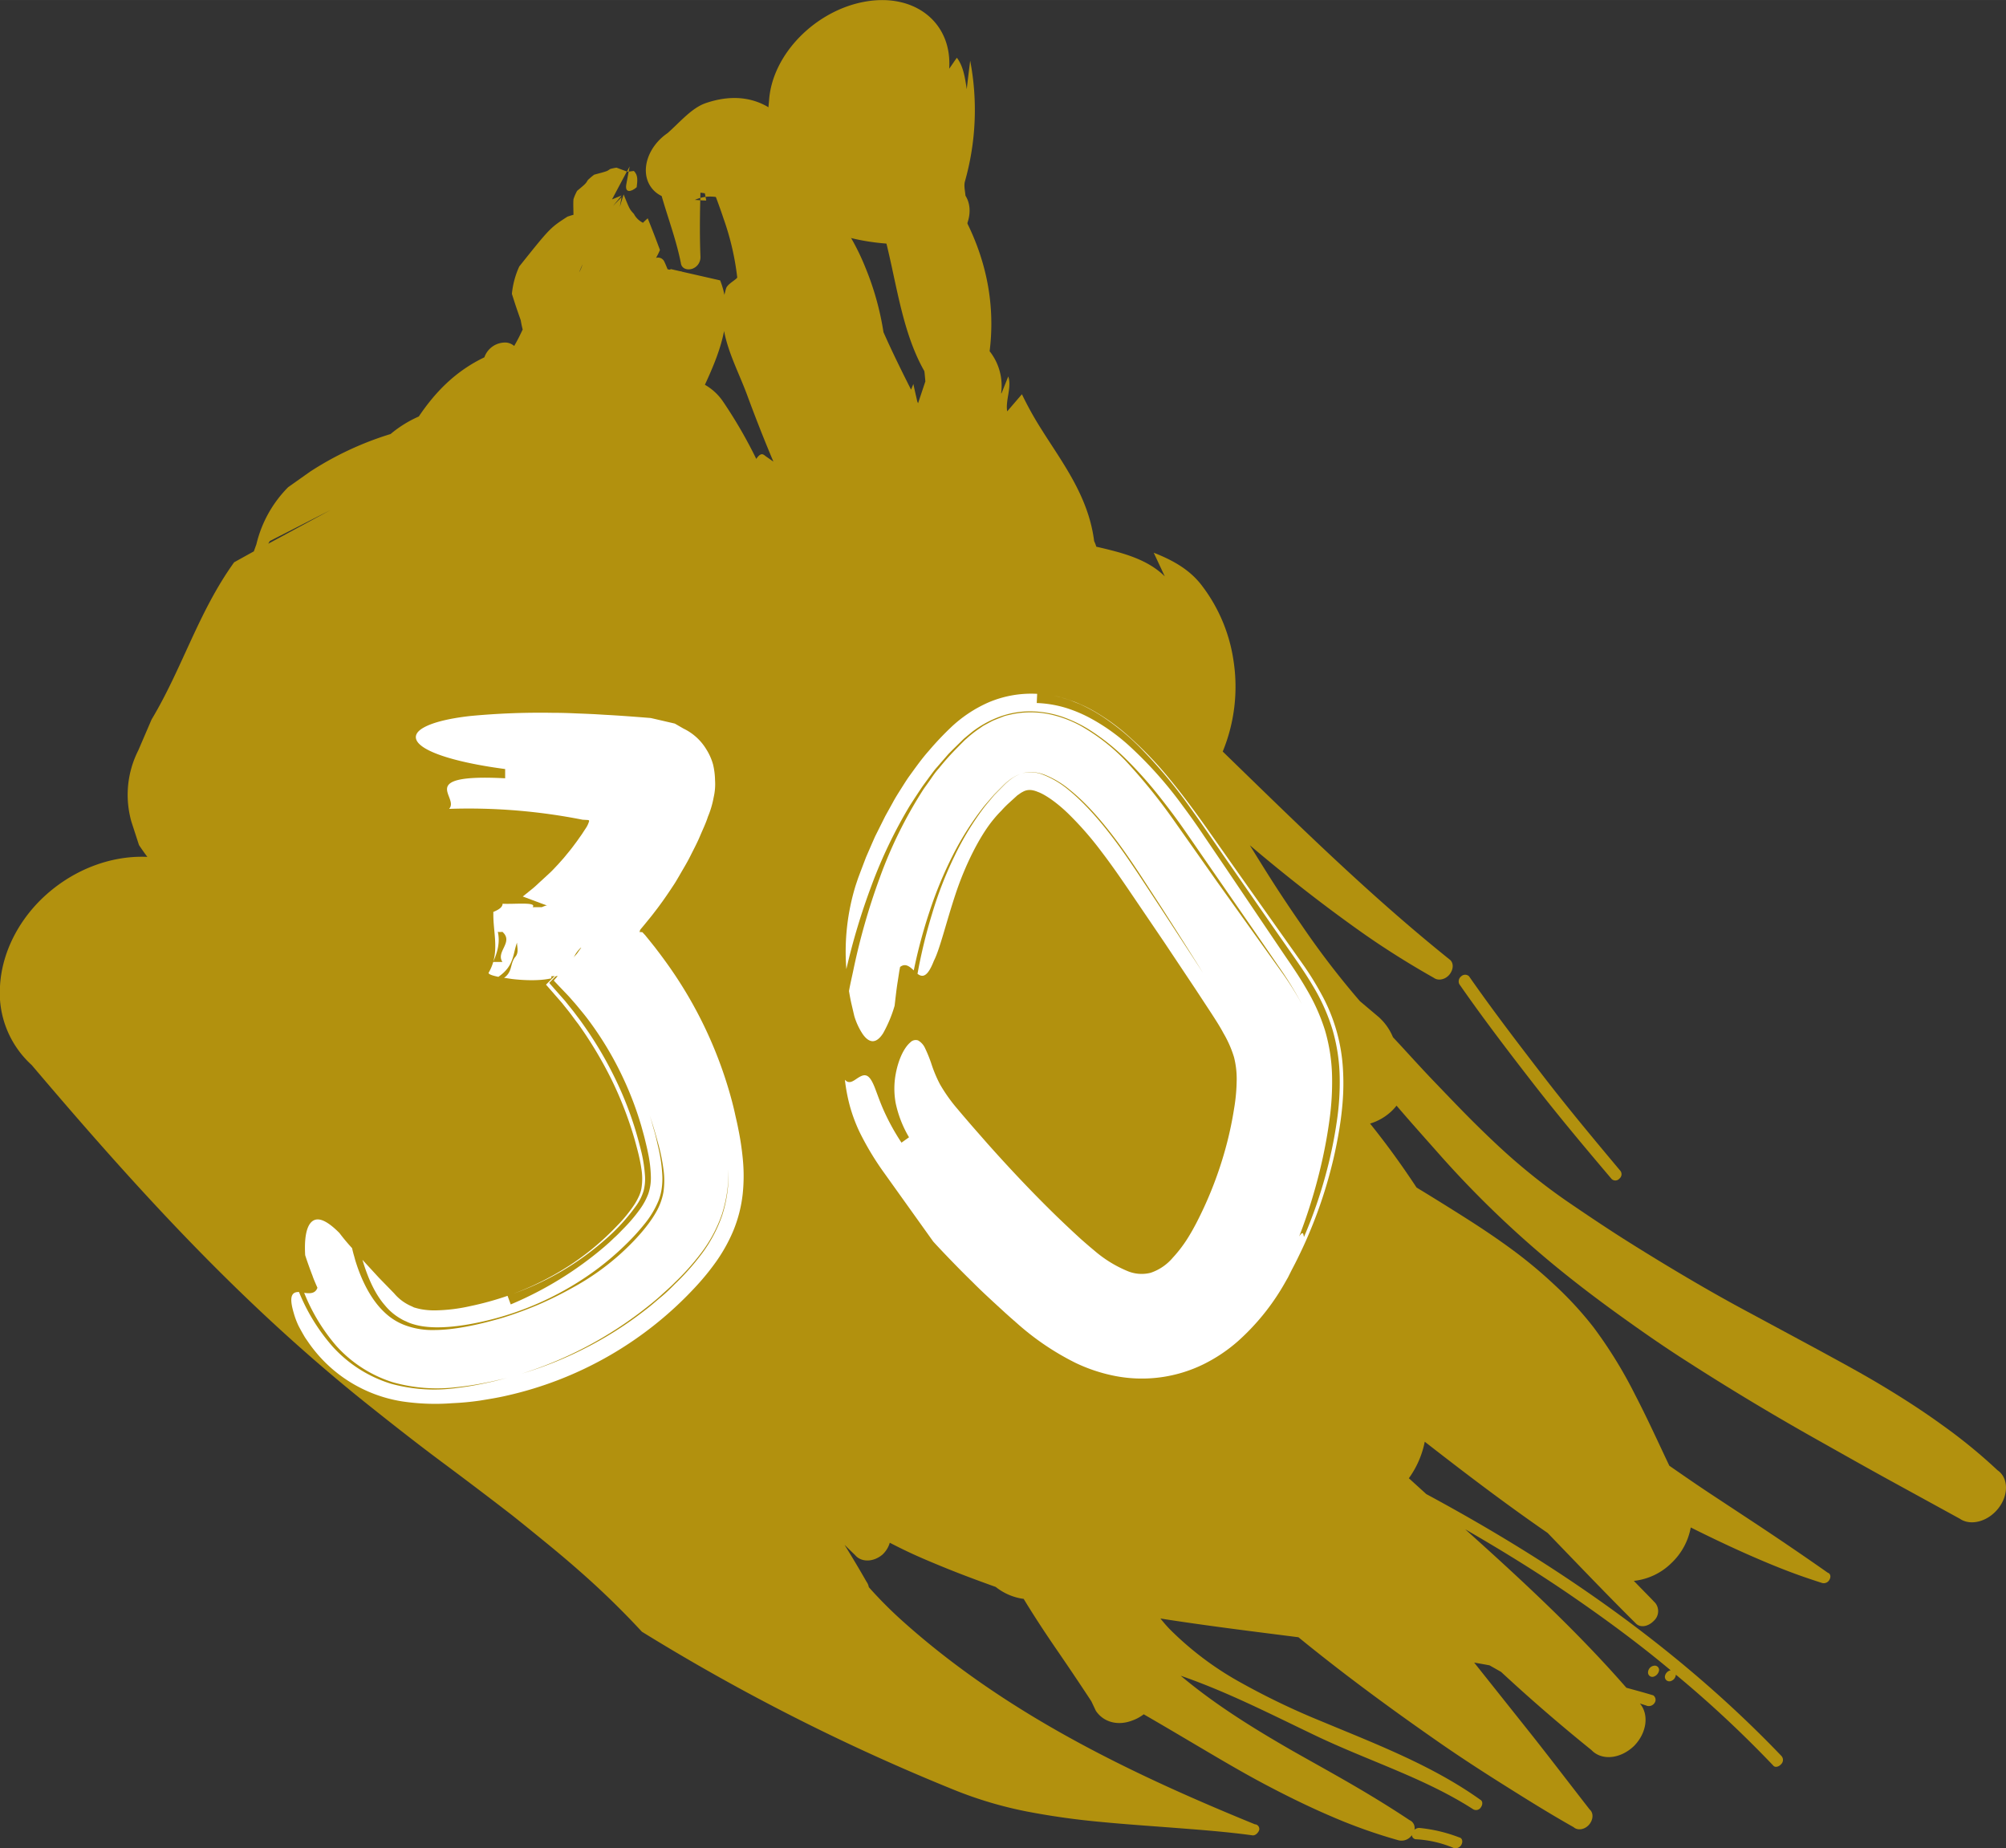 <svg id="Layer_1" data-name="Layer 1" xmlns="http://www.w3.org/2000/svg" width="206.66mm" height="190.4mm" viewBox="0 0 585.81 539.71"><rect x="0" y="0" width="585.81" height="539.71" fill="#333333" stroke="none"/><defs><style>.cls-1{fill:#b2910e;}.cls-2{fill:#fff;}</style></defs><title>30</title><path class="cls-1" d="M224,35.52c-.17.84-.45,1.75-.65,2.58-1.67,0-2.66-1.21-3.25-3C217.33,59,239.53,70.51,261.62,71.28c2.84,4.43,9.66,4.9,15.27,1s7.86-10.69,5.05-15.15c-.1-1.4-.51-2.8-.15-4.17a76.55,76.55,0,0,0,1.53-35.25c-.34,2.74-.69,5.59-1,8.32-.52-3.29-.94-6.59-2.88-9.17-.76,1-1.47,2.15-2.25,3.2.9-13.42-10-22.14-24.49-19.6S225.49,15.8,224.59,29.33Z"/><path class="cls-1" d="M204.55,74.94c-.3-7.58-.12-15.19.13-22.83l1.11-2.34-8,6.77.6-.33C208.71,55.12,217,60.08,224.2,65l3,1.38A9.54,9.54,0,0,0,233.3,65c4.37-2.6,6.46-7.57,4.72-11.1l-2.05-4C234,37.56,223.78,24,206,30.14c-4.09,1.45-7.47,5.58-11.07,8.74-5.73,3.92-8,10.88-5,15.49s10,5.1,15.73,1.08c.17,1,.39,2.08.58,3.1-1.13,0-2.19-.13-3.32-.18,5.72-2.52,9.85.55,14.65,1.46l4.77,3.29,10.78-12.51-3.45-.93c-.41.6-.95,1.57-1,1.58-6.85-1.55-13.49-2.88-19.44-5.84l-9.32-2.31a9.34,9.34,0,0,0-8,6.75l-.69,4.81c.26-.85.43-1.63.7-2.48,1.88,8.38,5.23,16.17,6.92,24.65.16,1.42,1.61,2.16,3.27,1.66A3.57,3.57,0,0,0,204.55,74.94Z"/><path class="cls-1" d="M185.93,54.67c.2-1.75.5-3.52-.84-4.75l-1.5.19c-.18,1-.43,2.32-.68,3.65C182.42,56.38,184.2,56.16,185.93,54.67Z"/><path class="cls-1" d="M183.59,50.11l.29-1.52-.78,1.48.22.08Z"/><path class="cls-1" d="M426.16,287.38c6.88,9.9,14.18,19.47,21.58,29s15.12,18.73,22.9,27.9a1.56,1.56,0,0,0,2.27-.11,1.63,1.63,0,0,0,.34-2.2c-7.72-9.22-15.4-18.42-22.73-27.94S435.91,295,429,285.09a1.65,1.65,0,0,0-2.27,0A1.86,1.86,0,0,0,426.16,287.38Z"/><path class="cls-1" d="M483,486.42a2,2,0,0,0-1.72,1.86,1.26,1.26,0,0,0,1.5,1.37,2.32,2.32,0,0,0,1.71-1.86A1.25,1.25,0,0,0,483,486.42Z"/><path class="cls-1" d="M424.6,539.68a32.71,32.71,0,0,0-11.15-2.59,1.27,1.27,0,0,1-1.13-1.21,3.68,3.68,0,0,1-3.88,1.52,154,154,0,0,1-19.82-7.06c-6.38-2.73-12.59-5.79-18.69-9s-12.07-6.71-18-10.21S340,504.06,334,500.6a12.23,12.23,0,0,1-3.49,1.87c-4.2,1.56-8.3.38-10.49-2.89l-1.32-2.79c-3.28-5-6.64-10-10-14.89s-6.65-9.87-9.76-15a16.66,16.66,0,0,1-8.16-3.49c-5.31-1.9-10.59-3.86-15.78-6-2.59-1.06-5.17-2.14-7.7-3.28s-5-2.36-7.46-3.63a7.58,7.58,0,0,1-2.13,3.46c-2.67,2.26-6.22,2.29-8,.14-1.05-1-2.07-2-3.08-3,2.18,3.55,4.34,7.13,6.41,10.78a3.92,3.92,0,0,1,.68,1.6,122.73,122.73,0,0,0,9.58,9.65c29.95,26.95,66,44.42,103.16,59.59a1.36,1.36,0,0,1,1.24,1.74c-.32.85-1.17,1.62-2,1.48-7.25-1-14.65-1.56-22-2.13s-14.76-1.06-22.11-1.77a218.61,218.61,0,0,1-21.8-3.07A116.32,116.32,0,0,1,279,522.82a606.15,606.15,0,0,1-91.54-46.33,244.2,244.2,0,0,0-18.34-17.83c-3.18-2.8-6.42-5.52-9.69-8.19s-6.55-5.35-9.89-8C142.8,437.25,136,432.11,129,426.9s-13.88-10.61-20.91-16.21c-38-30.23-68.47-63.92-98.83-99.68A28.42,28.42,0,0,1,0,288c.45-8.72,4.48-17.82,11.77-25.12,8.92-8.84,20.57-13.15,31.26-12.66-.85-1.13-1.65-2.27-2.44-3.45L38.39,240a28.72,28.72,0,0,1,2-20.89l3.87-9c9-15,13.66-31.38,24.12-45.92L74.13,161l.75-2.09a35.23,35.23,0,0,1,9.26-16.64l6.4-4.53a93.2,93.2,0,0,1,23.52-11,34.13,34.13,0,0,1,8.24-5.12c4.72-7,10.58-13.17,19.15-17.28a6.42,6.42,0,0,1,6.41-4.31,4.13,4.13,0,0,1,2.3,1s0,0,0,0c1.09-1.94,1.4-2.51,2.48-4.82a26.81,26.81,0,0,1-.56-2.67c-1.44-4.11-1.44-4.11-2.59-7.73a24.85,24.85,0,0,1,2.15-8c9-11.27,9-11.26,14.07-14.55.59-.2,1.18-.39,1.76-.54-.07-3.35-.06-3.6,0-4.55a14.15,14.15,0,0,1,1.06-2.44c2.5-2.08,2.5-2.08,3.14-3.16A19.28,19.28,0,0,1,173.53,51c3.77-1,3.77-1,4.61-1.63a11.28,11.28,0,0,1,1.92-.41l3,1.12-4.33,8.14,2.8-1.14-2.51,3.07,2.49-2.57L181,60.4l1.12-3.63c1.75,4.35,1.75,4.35,3,5.69a5.86,5.86,0,0,0,2.65,2.59,18.93,18.93,0,0,1,1.39-1.3C191,68.39,191,68.39,192.73,73a22.6,22.6,0,0,1-1.15,2.31,2,2,0,0,1,2.38,1c.37.76.69,1.56,1,2.32l.71.12.21-.18,2.59.6.59.09s0,0,0,.05l11.24,2.56a23,23,0,0,1,1.25,4.24c.15-.65.3-1.28.5-1.93.41-1.31,3.27-2.69,3.24-3.2a77.87,77.87,0,0,0-4-17.17c-1.82-5.5-4-10.82-6-16.23-1.5-1.32-1.19-3.91.63-5.69s4.56-2.11,6.06-.72A59,59,0,0,1,243.52,62a67,67,0,0,1,9.27,16.29A82.5,82.5,0,0,1,258,97c2.52,5.69,5.26,11.25,8.06,16.79l.67-1.67c.35,1.74.77,3.43,1.15,5.15a4.93,4.93,0,0,0,.23.46q1.06-3.18,2.12-6.35c-.08-1-.16-2-.29-3-3.52-6.19-5.58-13.14-7.27-20.29s-3-14.47-5-21.52c-2.14-7.58-1.78-15.82-2.88-23.66-.85-1.57,0-3.79,1.93-5.07s4.13-.92,5,.59C278.85,53.8,292.3,76.1,289,102.56a16.26,16.26,0,0,1,3.37,12.19l.07.18,2-5c1.08,3.16-.86,6.94-.31,10.19l4.3-5a98.38,98.38,0,0,0,5.81,10.42c2.12,3.39,4.37,6.68,6.45,10.08,4.18,6.78,7.75,13.89,8.83,22.38a11.3,11.3,0,0,1,.63,1.64c7.45,1.72,14.84,3.55,20,8.67-1.08-2.32-2.14-4.59-3.23-6.91,5.56,2.17,10.41,4.89,13.88,9.36a47.33,47.33,0,0,1,9.44,22.29,49.78,49.78,0,0,1-3.17,26.41c21.48,20.87,42.8,41.91,66.24,60.71,1.26.92,1.2,2.87,0,4.38s-3.31,1.94-4.57,1q-7.31-4.12-14.28-8.68c-4.63-3-9.13-6.24-13.58-9.51-8.88-6.54-17.5-13.42-25.89-20.53,2.44,3.94,4.87,7.89,7.39,11.79s5.11,7.75,7.76,11.57a243.26,243.26,0,0,0,17,22.17l5.53,4.67a16.2,16.2,0,0,1,4.12,5.86c4.09,4.36,8,8.76,12.08,13s8.09,8.47,12.26,12.58,8.44,8.16,13,12,9.36,7.53,14.48,11c4.39,3,8.65,5.85,12.91,8.61s8.52,5.38,12.8,8c8.56,5.2,17.21,10.27,26.71,15.33L530.68,394c6.37,3.48,12.68,6.87,18.73,10.5S561.33,411.89,567,416a156.07,156.07,0,0,1,16.34,13.34c3.17,2.16,3.3,7.16.28,11.06s-8.09,5.29-11.28,3.1l-20.28-11.12c-6.76-3.71-13.46-7.49-20.18-11.28q-20.19-11.29-39.59-23.78c-6.49-4.14-12.78-8.53-19-13s-12.4-9.14-18.35-14A298.45,298.45,0,0,1,421.14,338c-4.51-5.1-9-10.1-13.31-15.14a14.44,14.44,0,0,1-1.33,1.49,15.7,15.7,0,0,1-6.4,3.75q7.14,8.88,13.57,18.67,7.06,4.29,14,8.69c4.65,2.94,9.22,6,13.63,9.23A134.75,134.75,0,0,1,454,375.24a103.08,103.08,0,0,1,11.36,12.35,130.71,130.71,0,0,1,12.13,19.69c3.53,6.78,6.69,13.76,10,20.73,3.81,2.65,7.63,5.29,11.5,7.86l11.66,7.69q11.67,7.67,23.1,15.69c.78.25,1,1.15.53,2a1.87,1.87,0,0,1-2.18,1c-3.36-1.07-6.68-2.21-9.93-3.45s-6.46-2.57-9.64-3.95c-6.36-2.75-12.59-5.72-18.78-8.81a19,19,0,0,1-5.62,10.37,18.4,18.4,0,0,1-11,5.23c2.08,2.17,4.22,4.29,6.29,6.48a3.83,3.83,0,0,1-.51,5.24c-1.71,1.73-4,2-5.22.68-8.73-8.67-17.21-17.56-25.74-26.4-12.31-8.5-24.12-17.47-35.88-26.64a27.23,27.23,0,0,1-4.6,10.61l-.05.05,5.09,4.63c38.53,20.76,73.93,45.34,103.73,76.49a1.72,1.72,0,0,1-.13,2.42c-.7.78-1.76,1-2.26.38a330,330,0,0,0-28.45-26.55v.07a2.14,2.14,0,0,1-1.7,1.86,1.31,1.31,0,0,1-1.51-1.35,2.13,2.13,0,0,1,1.69-1.86c-9.26-7.75-19-14.92-29-21.79s-20.4-13.27-31-19.39c16.4,14.73,32.55,29.65,47.07,46.28,2.63.72,5.25,1.43,7.86,2.22a1.6,1.6,0,0,1,.38,2.2,2,2,0,0,1-2.18.87c-.69-.25-1.42-.46-2.12-.7,2.71,3.19,2.06,8.54-1.67,12.37-3.95,3.83-9.46,4.41-12.46,1.24q-13.65-11-26.4-22.83L435,486.31c-1.49-.29-3-.55-4.5-.81L439,496.18l8.5,10.68c5.64,7.14,11.16,14.4,16.75,21.56,1.16,1,1.05,3-.23,4.45s-3.31,1.73-4.47.7c-7.1-4-14-8.32-20.91-12.67s-13.73-8.81-20.38-13.49c-13.34-9.32-26.45-19-39.08-29.31-13.34-1.7-26.85-3.36-40.3-5.47.86,1.08,1.77,2.14,2.74,3.14a92.49,92.49,0,0,0,20.79,15.61,212.53,212.53,0,0,0,23.46,11.25c16.12,6.72,32.4,12.92,46.41,22.91.79.41.73,1.5.15,2.27a1.65,1.65,0,0,1-2.32.46c-14.27-9.16-30.68-14.1-46.48-21.71-13.11-6.28-25.34-12.55-38.83-17.22,10.08,8.47,21.29,15.4,32.78,22,5.76,3.26,11.56,6.46,17.26,9.77s11.31,6.75,16.78,10.39a2.49,2.49,0,0,1,1.44,2.81,2.2,2.2,0,0,1,1.39-.53,44.59,44.59,0,0,1,11.69,2.77c.8.16,1.14,1.06.68,2.06A2,2,0,0,1,424.6,539.68ZM204.83,135.21l.49-1.21-.11,2.95-4.07,7.29S202.93,139.76,204.83,135.21Zm-46.58-12.4v0c1.33-2.39,2.3-4.11,2.3-4.11ZM369.81,266.59A111,111,0,0,1,348.63,233l7.31,6.18C360.83,248,365.36,257.22,369.81,266.59ZM211.45,96.66c-1,5.24-3.19,10.48-5.6,15.7a15.8,15.8,0,0,1,5.28,4.87A136.43,136.43,0,0,1,220.85,134c1.6-2.36,2.3-1,3-.61l2,1.4c-2.7-6.39-5.26-12.92-7.74-19.64C215.86,109.09,212.68,103.12,211.45,96.66Zm-37-29.93c.16-.36.3-.68.44-1.06l4-1.53Zm-6.67,2.71c.05.35.07.72.14,1.1C166.5,71.21,166.75,70.62,167.78,69.44Zm1.33,10.09a9.34,9.34,0,0,0,1-2.34C169.11,79.52,169.11,79.53,169.11,79.53ZM78.34,158.77l18.25-9.87L78.78,158Z"/><path class="cls-2" d="M247.93,289.4c.35-2,.83-4,1.25-6a191.25,191.25,0,0,1,7.68-26.94,127.51,127.51,0,0,1,12.84-26c.69-1,1.45-2,2.18-3.08s1.43-2.07,2.29-3a73.71,73.71,0,0,1,5.16-5.81l1.38-1.4.7-.7a8.18,8.18,0,0,1,.78-.72,32.86,32.86,0,0,1,3.8-3l1-.7c.35-.22.75-.42,1.12-.63.78-.4,1.5-.84,2.34-1.18s1.69-.67,2.53-1,1.76-.47,2.65-.69a27,27,0,0,1,10.75,0,33.82,33.82,0,0,1,9.11,3.35,57.17,57.17,0,0,1,13.34,10.39,165.59,165.59,0,0,1,14,17.32c4.14,5.87,8.35,11.84,12.55,17.82L368,275.08l6.19,8.64a91.7,91.7,0,0,1,6,9.52,103.43,103.43,0,0,0-6.86-11.12q-3.42-5-6.87-10l-13.84-20c-2.32-3.35-4.59-6.67-7-10.12s-5-6.86-7.7-10.24a118.5,118.5,0,0,0-8.91-9.92,63.8,63.8,0,0,0-11.29-9,39.74,39.74,0,0,0-7.36-3.49,29.91,29.91,0,0,0-9-1.63,25.89,25.89,0,0,0-9.55,1.61,30.14,30.14,0,0,0-8,4.45l-1.64,1.35c-.26.23-.57.47-.79.68l-.63.62-2.52,2.47L277,220.14l-1.14,1.31-2.28,2.63c-.79.86-1.41,1.8-2.11,2.7l-2,2.74c-1.27,1.86-2.49,3.75-3.71,5.64a138.45,138.45,0,0,0-11.3,23.56A192.33,192.33,0,0,0,247.16,283a65.71,65.71,0,0,1,2.73-24.49l.69-2.06.77-2.05,1.56-4.1,1.74-4,.88-2,1-2,2-4,2.18-3.93c.7-1.32,1.51-2.6,2.33-3.89s1.6-2.57,2.49-3.82c1.82-2.5,3.57-5,5.68-7.38a88.77,88.77,0,0,1,6.55-6.93,38.5,38.5,0,0,1,10.82-7.2,31.8,31.8,0,0,1,14.3-2.54l-.12,2.68a33.53,33.53,0,0,1,8.71,1.48,40.49,40.49,0,0,1,7.17,3.07,57.62,57.62,0,0,1,11.05,7.88,116.78,116.78,0,0,1,15.76,17.68c2.24,3,4.35,6,6.35,9l5.92,8.72q5.88,8.72,11.75,17.42l5.88,8.7c2,2.91,4.12,6,6.18,9.58a56.73,56.73,0,0,1,5.42,12.09A51.29,51.29,0,0,1,389,314.22a79.56,79.56,0,0,1-.72,12.53c-.53,4-1.21,7.76-2.05,11.61a157,157,0,0,1-6.84,22.72c1.25-1.94,1.21-.49,1.41.13l-.18.42.18-.42c.16.54.6.44,2.14-3.29-1.54,3.73-2,3.83-2.14,3.29a136.26,136.26,0,0,0,7.43-22.44c.91-3.84,1.63-7.61,2.2-11.6a77.09,77.09,0,0,0,.8-12.67,52.81,52.81,0,0,0-2.09-13.79,56.35,56.35,0,0,0-5.53-12.47c-2.11-3.61-4.3-6.74-6.31-9.63l-5.92-8.48-11.78-17c-4-5.69-7.7-11.29-12.06-17.34a141.51,141.51,0,0,0-15-17.9,70.07,70.07,0,0,0-10.35-8.48,51.11,51.11,0,0,0-6.71-3.74l-2-.79a18.76,18.76,0,0,0-2-.73l-2.14-.64c-.75-.19-1.53-.35-2.29-.5a40.43,40.43,0,0,1,12.35,4.6,60,60,0,0,1,9,6.33,107.58,107.58,0,0,1,13.37,13.78c3.84,4.68,7.31,9.43,10.55,14l9.45,13.42,19.06,26.94a89.12,89.12,0,0,1,5.1,8.3,51.27,51.27,0,0,1,6.23,21.48,69.12,69.12,0,0,1-.11,10.41c-.28,3.33-.73,6.49-1.28,9.51s-1.19,6.05-1.95,9a132.74,132.74,0,0,1-5.76,17.54q-1.73,4.29-3.77,8.44c-.66,1.39-1.37,2.76-2.09,4.12L376.14,373l-1.23,2.16a67.3,67.3,0,0,1-13.42,16.51,46.1,46.1,0,0,1-10.13,6.76,40.89,40.89,0,0,1-25.69,3.38A48,48,0,0,1,314.13,398a77.59,77.59,0,0,1-17.22-11.66l-1.77-1.55-1.65-1.48-3.27-3c-2.16-2-4.31-4-6.42-6.14-2.91-2.8-8.55-8.62-11.27-11.62l-14.2-19.87A83,83,0,0,1,251,330.53a47,47,0,0,1-2.83-7.61,52.14,52.14,0,0,1-1.44-7.62c1,1.13,2,.66,3,0s2.06-1.46,3.05-1.28,1.87,1.3,3,4.42c.6,1.55,1.3,3.64,2.48,6.23a66.07,66.07,0,0,0,5,9l2.2-1.57a32.89,32.89,0,0,1-3.9-10,23.51,23.51,0,0,1,0-8.41c.88-4.8,2.68-7.94,4.24-9.26a2.17,2.17,0,0,1,2.32-.61,5,5,0,0,1,2.07,2.36,39.32,39.32,0,0,1,1.9,4.77,38.32,38.32,0,0,0,2.39,5.64,46.7,46.7,0,0,0,5.22,7.34c1.24,1.49,2.71,3.19,4.21,4.93l4.58,5.22c6.24,7,13,14.21,20.22,21.22,1.82,1.75,3.66,3.5,5.54,5.23l1.39,1.28L317,363l1.31,1.13,1.29,1.08a35.69,35.69,0,0,0,9.57,5.92,10.69,10.69,0,0,0,6.86.54,14.54,14.54,0,0,0,6.43-4.37,39,39,0,0,0,4.81-6.42c.38-.63.75-1.26,1.11-1.91s.71-1.29,1.11-2.07q1.15-2.24,2.2-4.52a111.76,111.76,0,0,0,6.67-18.79c.82-3.2,1.5-6.49,2-9.67a53.51,53.51,0,0,0,.79-8.59,25.64,25.64,0,0,0-.79-6.65,32.7,32.7,0,0,0-3.09-7c-1-1.89-2.31-3.92-3.74-6.12l-4.43-6.75L340,275.16l-9.29-13.69c-3.12-4.61-6.06-8.88-9.15-12.91a95.69,95.69,0,0,0-9.49-10.86c-3.16-3.09-6.53-5.5-8.81-6.39-.26-.08-.53-.22-.77-.29s-.46-.16-.64-.18a4.52,4.52,0,0,0-1-.15,4,4,0,0,0-2.12.51,7,7,0,0,0-.76.44c-.27.2-.55.4-.85.59l-2.37,2.16a28.5,28.5,0,0,0-2.32,2.34,31.16,31.16,0,0,0-2.24,2.47c-4.17,5-8.39,13.57-11.15,21.9s-4.59,16.13-6.31,19.44c-1.9,4.89-3.36,4.9-4.79,3.83a151.67,151.67,0,0,1,4.28-17.61,111.48,111.48,0,0,1,6.46-16.63,83.47,83.47,0,0,1,9-14.74l2.69-3.23,2.9-2.95a12.86,12.86,0,0,1,1.32-1.18,10.17,10.17,0,0,1,1.26-.93,11.17,11.17,0,0,1,2.45-1.22,9.73,9.73,0,0,1,6.34.36,26.84,26.84,0,0,1,7.46,4.47c5,4.09,9.67,9.58,14,15.41,2.16,2.92,4.24,6,6.32,9.1l6.32,9.59,12.58,19.29q-6-9.57-12.15-19.15-3.1-4.77-6.23-9.57c-2.06-3.13-4.14-6.18-6.3-9.13-4.32-5.84-9-11.41-14.15-15.55a27,27,0,0,0-7.66-4.56,12.36,12.36,0,0,0-3.42-.69,9,9,0,0,0-3.08.43,10.55,10.55,0,0,0-2.47,1.17,8.68,8.68,0,0,0-1.28.89,12.63,12.63,0,0,0-1.35,1.16L290.33,232l-2.75,3.17a85.21,85.21,0,0,0-9.28,14.49A115.85,115.85,0,0,0,271.51,266a148.1,148.1,0,0,0-4.66,17.37c-1.19-1.1-2.44-2.22-4-1l-.23,1.23-.46,3c-.39,2.35-.68,5.2-.91,7.1a38.33,38.33,0,0,1-3.34,8c-1.05,1.65-2.1,2.37-3.11,2.34s-2-.81-2.9-2.12a19.73,19.73,0,0,1-2.43-5.26l-.8-3.43C248.39,292.05,248.16,290.76,247.93,289.4Z"/><path class="cls-2" d="M102.82,364.48c.16.72.33,1.42.53,2.09s.36,1.39.57,2c1.94,6.14,4.82,11.4,8.52,14.79a17.36,17.36,0,0,0,6.3,3.79,22.74,22.74,0,0,0,8,1.24c6,0,13.35-1.61,20.21-3.63q5.18-1.62,10.3-3.79a109.76,109.76,0,0,0,10.07-5,73.07,73.07,0,0,0,13.44-9.43c4.14-3.7,8.23-8.09,10.64-12.24a18.15,18.15,0,0,0,2.33-6.11,23.06,23.06,0,0,0,0-6.86,55.65,55.65,0,0,0-1.64-7.83c-.73-2.71-1.52-5.36-2.41-7.94.52,1.53.91,3.1,1.37,4.65s.79,3.14,1.16,4.7a45,45,0,0,1,1.22,8.68,20.94,20.94,0,0,1-.23,3.71,16.32,16.32,0,0,1-.87,3.26,27,27,0,0,1-4,6.72,67.22,67.22,0,0,1-6.3,6.82,82.22,82.22,0,0,1-7.24,6.18,88.35,88.35,0,0,1-34.38,15.75c-6.21,1.36-12.33,2-17.08,1.25a19.55,19.55,0,0,1-3.31-.81,11.62,11.62,0,0,1-1.46-.62,8.82,8.82,0,0,1-1.41-.7,16.53,16.53,0,0,1-4.76-4c-2.84-3.24-5-8-6.54-13.26l4.79,5.21,4.45,4.57a13.66,13.66,0,0,0,4.92,3.7c.24.1.47.21.7.33s.47.17.73.24a15.85,15.85,0,0,0,1.64.39,21.49,21.49,0,0,0,4,.32,49.8,49.8,0,0,0,10.27-1.25,88.68,88.68,0,0,0,10.87-3l.93,2.51a104.27,104.27,0,0,0,27.34-16.83l1.48-1.3,1.42-1.35c1-.87,1.86-1.83,2.78-2.75a46.87,46.87,0,0,0,4.61-5.43,19.14,19.14,0,0,0,2.56-4.69,14.39,14.39,0,0,0,.73-5,37.2,37.2,0,0,0-.83-6.91c-.25-1.28-.59-2.62-.91-3.95s-.71-2.64-1.08-4a97.51,97.51,0,0,0-6-15.42A96.3,96.3,0,0,0,172.68,299c-.82-1.14-1.67-2.26-2.57-3.35s-1.78-2.19-2.72-3.24l-.7-.8-.35-.4-.59-.64L163.29,288,162,286.63l-.15-.17-.08-.09s-.08,0,0-.1l.54-.62,1.1-1.24,4.47-5a17.8,17.8,0,0,1-2.2,2.28c.07-.14.75-.9,1.1-1.3l.79-.82-.79.82c.31-.35.36-.41-.61.56l-2.32,2.31-1.9,1.9-1.16,1.17-.64.64c-.17.2-.6.5-.35.57-.25-.07.18-.37.35-.57l.64-.64,1.16-1.17,1.9-1.9,2.32-2.31c1-1,.92-.91.61-.56l-5.13,5.33L160.41,287a6.23,6.23,0,0,0,.58.71l1.23,1.4,2.46,2.79.3.34.17.21.32.4.64.8,1.29,1.6,1.23,1.63c.83,1.08,1.62,2.2,2.39,3.32a108.27,108.27,0,0,1,8.22,13.93,103,103,0,0,1,6,14.81c.79,2.51,1.49,5.1,2.1,7.61a41.68,41.68,0,0,1,1,6.6,13.76,13.76,0,0,1-.39,4.59,14.83,14.83,0,0,1-2,4.11,57.22,57.22,0,0,1-9.51,10.39,82,82,0,0,1-26.58,15.56,83.81,83.81,0,0,0,16.39-8.23,77,77,0,0,0,13.87-11.54,42.46,42.46,0,0,0,5.09-6.21,19.87,19.87,0,0,0,1.42-2.6,9.72,9.72,0,0,0,.67-2.1,17.63,17.63,0,0,0,0-5.82c-.17-1.22-.43-2.56-.77-4s-.77-3-1.17-4.47a109,109,0,0,0-6.76-17.55,117.57,117.57,0,0,0-9.73-16.25c-1-1.26-1.88-2.56-2.87-3.8l-1.49-1.86-.39-.49-.73-.84-1.47-1.68-1.47-1.69-.74-.84-.18-.21s-.11-.05-.05-.12l.2-.2.82-.82,6.57-6.52,1.65-1.64.82-.81.41-.41c.11-.09,0-.08,0-.11l-.05-.06-.94-1-1.86-1.94a11.72,11.72,0,0,0-2-1.75,4.08,4.08,0,0,0-2.55-.72,2.64,2.64,0,0,0-2,1.58,1.33,1.33,0,0,0,.15,1.28l.12.13s.07.1.12,0l.27-.2.53-.42c.71-.55,1.43-1.09,2.13-1.66l2.08-1.73c.7-.58,1.35-1.2,2-1.8l.5-.45.25-.23.13-.11.06-.06,0,0-.48-.18-15.74-5.88,2.79-2.25c.94-.75,1.71-1.54,2.58-2.32l2.53-2.33c.84-.78,1.58-1.62,2.35-2.42l1.62-1.82c.33-.37.63-.76.94-1.14.63-.75,1.25-1.51,1.84-2.3s1.19-1.57,1.74-2.38l.85-1.2.8-1.23.62-.94.07-.14.14-.26a7.65,7.65,0,0,0,.44-1.08c.08-.16.1-.43-.13-.49a3.8,3.8,0,0,0-.59-.06l-1.11-.06a171.05,171.05,0,0,0-39-3.17c1.59-1.72-.93-4.2-.57-6.15s3.66-3.48,16.94-2.78c0-.67,0-2,0-2.7-13.31-1.76-22.65-4.55-25.32-7.58-1.3-1.51-1-3.07,1.42-4.47s6.86-2.67,13.71-3.44a217,217,0,0,1,24-.93q3.18,0,6.45.15l3.27.13,2.64.12,3.13.19c4.19.22,8.37.54,12.58.88a6.27,6.27,0,0,1,.77.08l.7.16,1.39.32,2.8.65,1.4.32c.22.07.5.1.67.18l.5.29,2,1.15a15.71,15.71,0,0,1,6.61,6,16.68,16.68,0,0,1,2,4.49,21.39,21.39,0,0,1,.57,4.51,17.14,17.14,0,0,1-.41,5.11,26.88,26.88,0,0,1-1.67,5.62c-.6,1.9-1.55,3.84-2.36,5.77s-1.85,3.85-2.81,5.78-2.12,3.79-3.2,5.69l-.83,1.41c-.29.51-.53.86-.73,1.17l-1.1,1.66c-1.47,2.21-3,4.36-4.63,6.45-.79,1.06-1.64,2.07-2.47,3.09-.41.51-.82,1-1.26,1.52l-.31.36,0,.06s-.08.09-.08.1a1.52,1.52,0,0,0-.12.36.32.32,0,0,0,0,.14.24.24,0,0,0,0,.15s0,.11.08,0,.41,0,.51,0l.16,0h0l.06.06.12.12.47.51.12.12s0,0,.09.1l.22.28.89,1.09,1.76,2.2c1.14,1.5,2.28,3,3.37,4.53a123.16,123.16,0,0,1,19.18,40.75q.49,1.89.9,3.81c.29,1.28.59,2.53.84,3.87a82.88,82.88,0,0,1,1.31,8.67,50.67,50.67,0,0,1,0,10.15,39.66,39.66,0,0,1-2.76,10.92,47.77,47.77,0,0,1-5,9,71.55,71.55,0,0,1-5.67,7,107.05,107.05,0,0,1-55.65,32.19c-2.56.59-5.15,1-7.73,1.42a79.64,79.64,0,0,1-8,.75,65.27,65.27,0,0,1-14.64-.52,41.06,41.06,0,0,1-27.41-17.26l-.89-1.29c-.27-.42-.5-.84-.74-1.25-.46-.81-.89-1.59-1.26-2.31a23.67,23.67,0,0,1-1.38-3.7c-.81-2.75-.87-4.29-.47-5.14s1.14-1,2-1a55.88,55.88,0,0,0,9.88,16,38.15,38.15,0,0,0,17,10.79,47.74,47.74,0,0,0,19.22,1.24,85.51,85.51,0,0,0,8.76-1.51c1.43-.28,2.85-.64,4.26-1s2.81-.75,4.2-1.17a110,110,0,0,0,20-7.8,107.51,107.51,0,0,0,18.25-11.63c1.45-1.1,2.8-2.33,4.21-3.49s2.72-2.44,4-3.75a71.53,71.53,0,0,0,7.6-8.51,41.11,41.11,0,0,0,6.19-11.5,39.08,39.08,0,0,0,1.85-13.46,39.78,39.78,0,0,1-1.93,13.16,40.48,40.48,0,0,1-6.11,11.33,72.12,72.12,0,0,1-7.55,8.45c-1.27,1.31-2.65,2.49-4,3.73s-2.75,2.38-4.17,3.5a113.67,113.67,0,0,1-38.35,20c-1.4.4-2.79.79-4.21,1.11s-2.82.67-4.25.93a85.14,85.14,0,0,1-8.71,1.36,47.31,47.31,0,0,1-18.83-1.45,37.35,37.35,0,0,1-16.37-10.55,54.54,54.54,0,0,1-9.42-15.54c1.6.23,3.25.3,3.87-1.48l-.44-1c-.26-.64-.67-1.51-1-2.51-.78-2-1.62-4.38-2.14-6-.4-7,1.07-9.85,3-10.36s4.52,1.38,7,3.88C100.22,361.51,101.46,363,102.82,364.48Z"/><path class="cls-2" d="M147.19,285.53l.42-.3c2-1.79,1.35-3.59,2.7-5.59,1.35-1.4.67-3,.67-4.39-1.24,3.31-.77,6.79-5.44,10-1.6-.33-2.87-.71-2.87-1.16a13.83,13.83,0,0,0,1.37-3.19h2.68c-2-3,3.38-5.8,0-8.79a5,5,0,0,1-1.34,0v0c-.39,0-.68,0-.68.18,0-.19.29-.2.68-.18.65,2.95,0,5.7-1.31,8.65,1.27-4.58,0-9,0-13.67v-.8c2-.8,2.7-1.59,2.7-2.39,3.38.2,10.13-.6,8.78,1h2.7c3.37-1.6,12.82-2.2,15.52-.6,2.7,1.79,0,4.19,1.35,6.39.68,1.6,1.35,3.19,0,4.79-2,2.2-1.35,4.6-4,6.79-.67.8,1.35,2.2-.67,2.6a14.43,14.43,0,0,1-4,.26c.24-1.32.31-2.63.6-3.92a21.25,21.25,0,0,1,2.94-4.77,8.27,8.27,0,0,0-2.94,4.77c-.61,1.29-1.17,2.58-1.9,3.87-1.37,0-2.81-.09-4.14,0v.6c-3.38.8-8.1.6-11.48.2Z"/></svg>